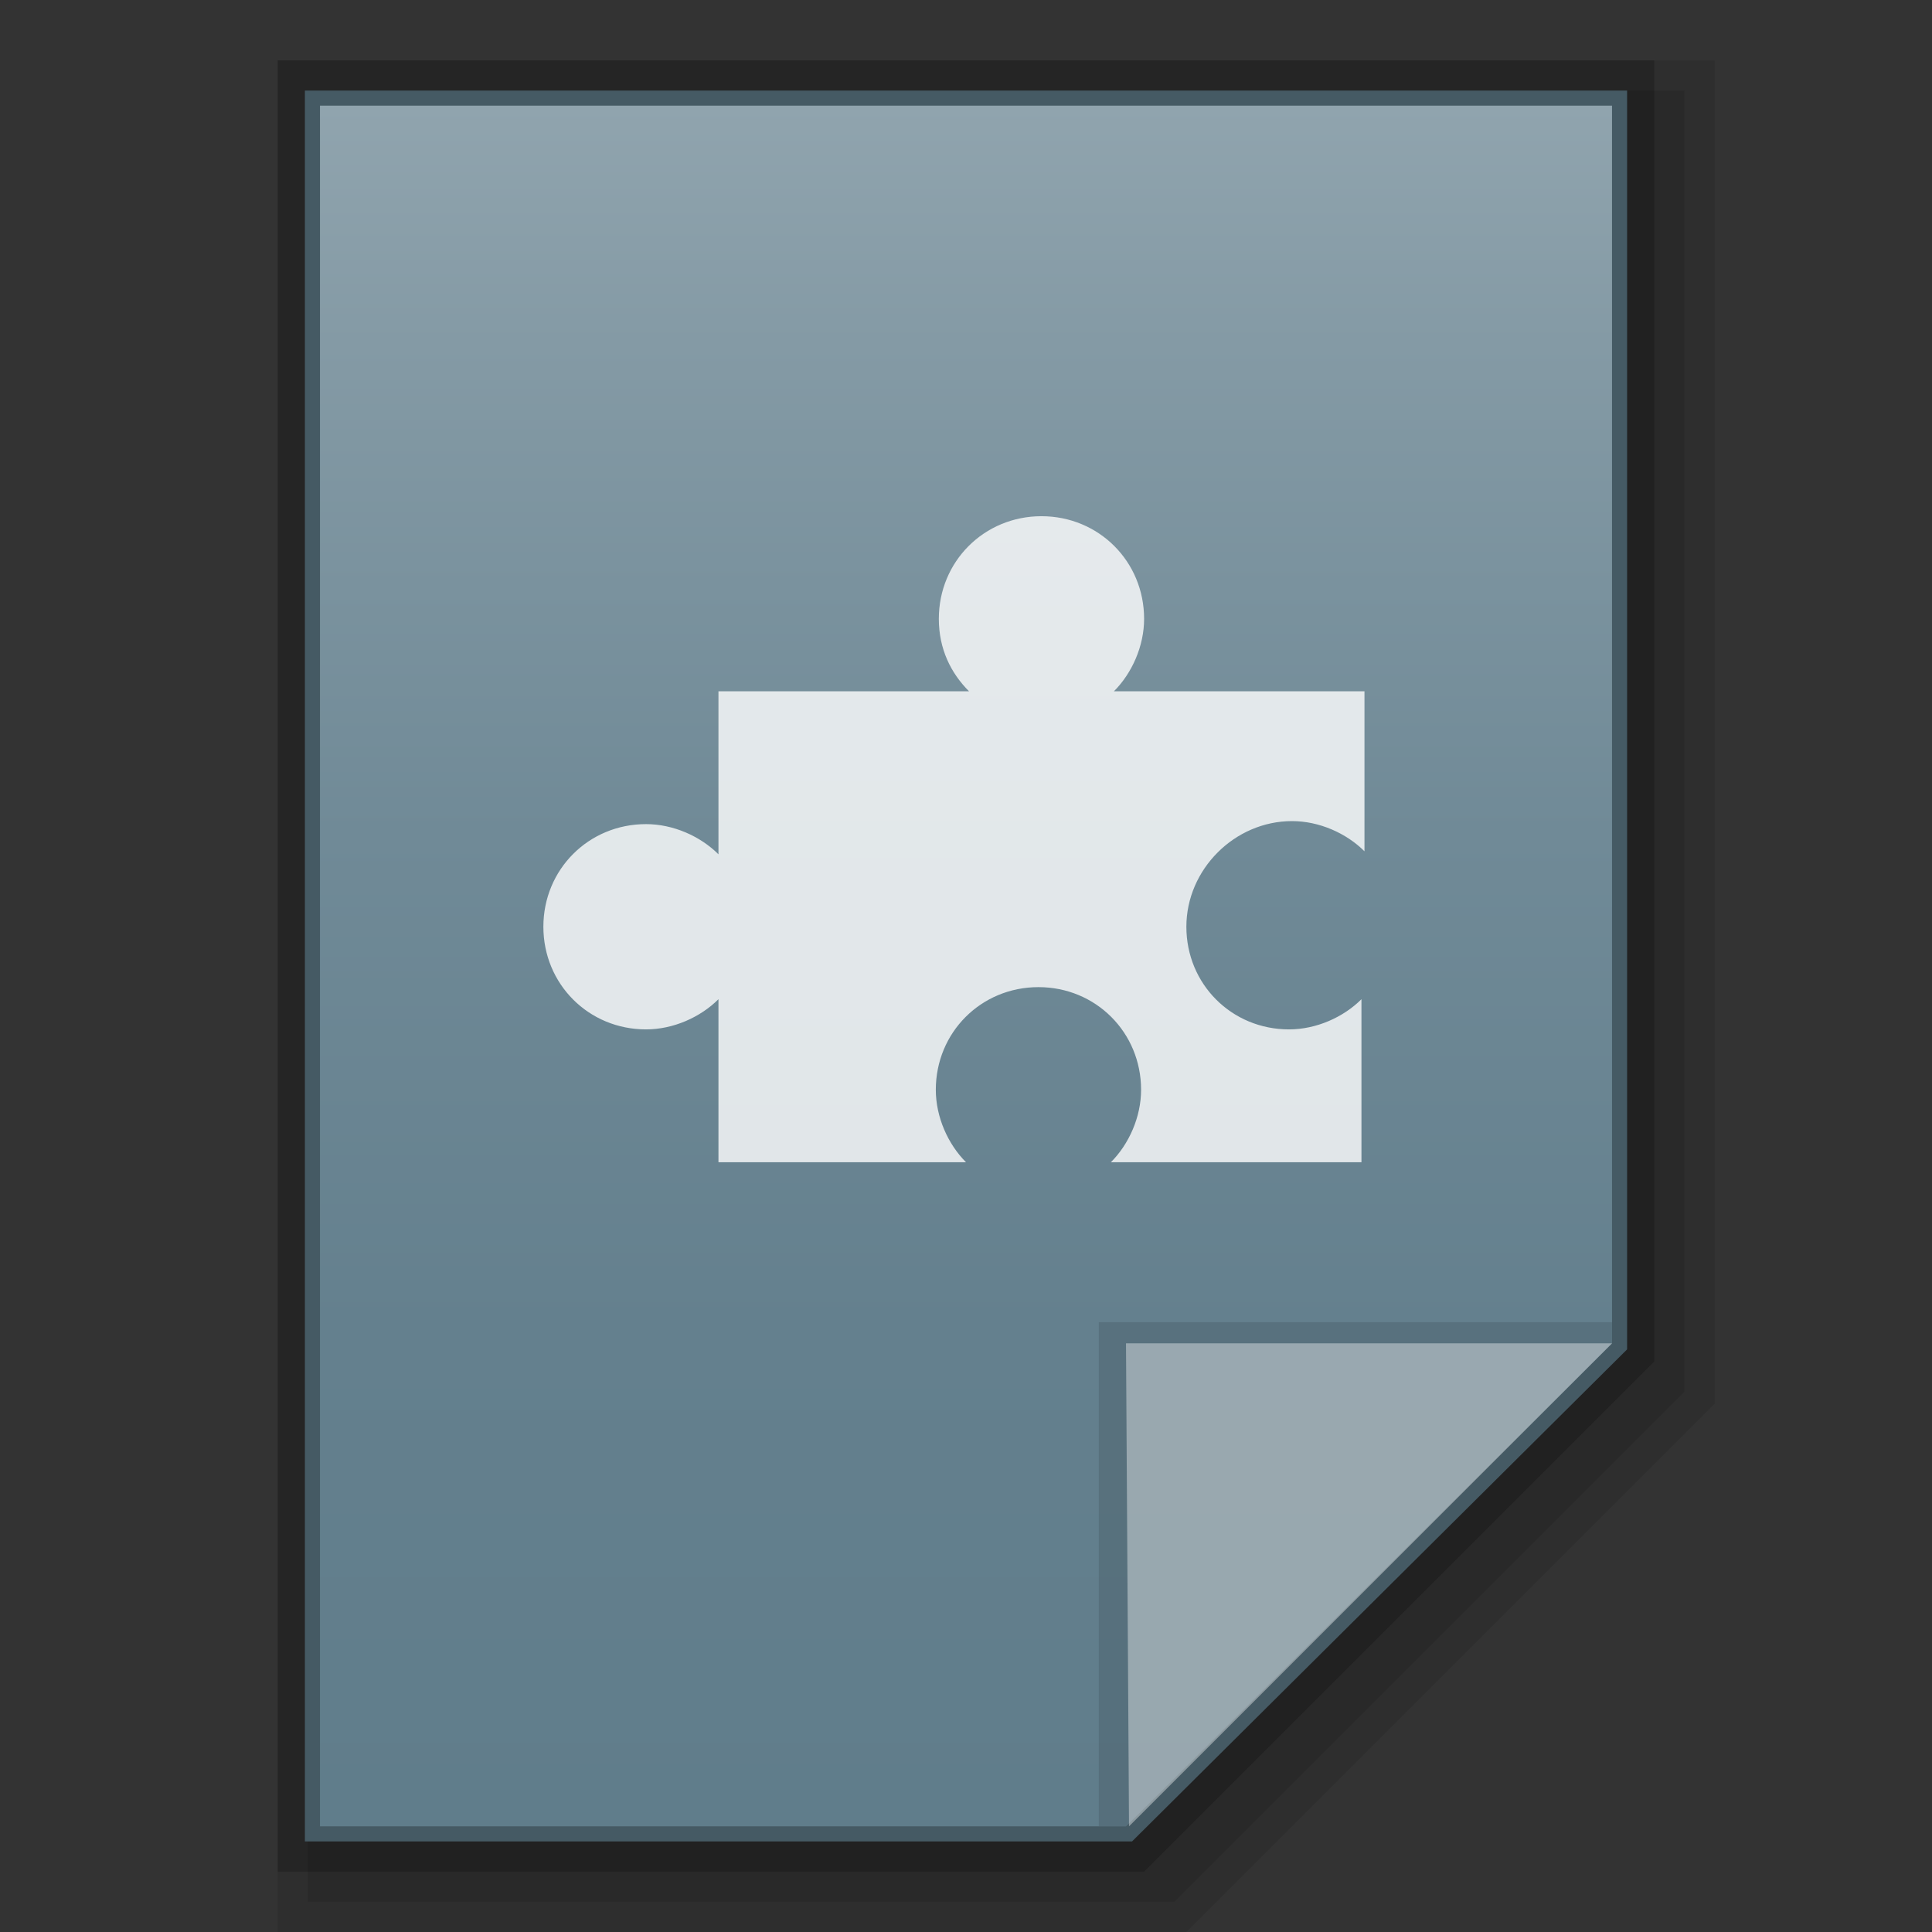 <?xml version="1.0" encoding="utf-8"?>
<!-- Generator: Adobe Illustrator 21.0.0, SVG Export Plug-In . SVG Version: 6.00 Build 0)  -->
<svg version="1.1" id="图层_1" xmlns="http://www.w3.org/2000/svg" xmlns:xlink="http://www.w3.org/1999/xlink" x="0px" y="0px"
	 viewBox="0 0 64 64" style="enable-background:new 0 0 64 64;" xml:space="preserve">
<rect x="0" y="0" width="64" height="64" fill="#333333" stroke="none"/>
<style type="text/css">
	.st0{opacity:0.1;enable-background:new    ;}
	.st1{opacity:0.2;enable-background:new    ;}
	.st2{fill:#455A64;}
	.st3{fill:url(#SVGID_1_);}
	.st4{fill:#455A64;fill-opacity:0.39;}
	.st5{fill:#FFFFFF;fill-opacity:0.39;}
	.st6{opacity:0.8;fill:#FFFFFF;enable-background:new    ;}
</style>
<polygon class="st0" points="9.2,64 9.2,2 56.8,2 56.8,46.5 39.3,64 "/>
<polygon class="st0" points="10.2,63 10.2,3 55.8,3 55.8,46.1 38.9,63 "/>
<polygon class="st1" points="9.2,62 9.2,2 54.8,2 54.8,45.1 37.9,62 "/>
<polygon class="st2" points="10.1,61 10.1,3 53.9,3 53.9,44.7 37.5,61 "/>
<g>
	<g>
		<g>
			
				<linearGradient id="SVGID_1_" gradientUnits="userSpaceOnUse" x1="73.6" y1="-805.4" x2="73.6" y2="-862.4" gradientTransform="matrix(1 0 0 -1 -41.6 -801.9)">
				<stop  offset="0" style="stop-color:#90A4AE"/>
				<stop  offset="0.138" style="stop-color:#849AA5"/>
				<stop  offset="0.423" style="stop-color:#708A97"/>
				<stop  offset="0.71" style="stop-color:#64808E"/>
				<stop  offset="1" style="stop-color:#607D8B"/>
			</linearGradient>
			<polygon class="st3" points="10.6,60.5 10.6,3.5 53.4,3.5 53.4,44.5 37.3,60.5 			"/>
		</g>
		<polygon class="st4" points="53.4,44.5 53.4,43.8 36.4,43.8 36.4,60.5 37.3,60.5 		"/>
		<path class="st5" d="M37.3,44.5h16.1l-16,16L37.3,44.5z"/>
	</g>
	<path class="st6" d="M42.8,27.2c0.9,0,1.8,0.4,2.4,1v-5.3h-8.3c0.6-0.6,1-1.5,1-2.4c0-1.9-1.5-3.4-3.4-3.4s-3.4,1.5-3.4,3.4
		c0,1,0.4,1.8,1,2.4h-8.3v5.4c-0.6-0.6-1.5-1-2.4-1c-1.9,0-3.4,1.5-3.4,3.4c0,1.9,1.5,3.4,3.4,3.4c0.9,0,1.8-0.4,2.4-1v5.4H32
		c-0.6-0.6-1-1.5-1-2.4c0-1.9,1.5-3.4,3.4-3.4s3.4,1.5,3.4,3.4c0,0.9-0.4,1.8-1,2.4h8.3v-5.4c-0.6,0.6-1.5,1-2.4,1
		c-1.9,0-3.4-1.5-3.4-3.4C39.3,28.8,40.9,27.2,42.8,27.2z"/>
</g>
</svg>
